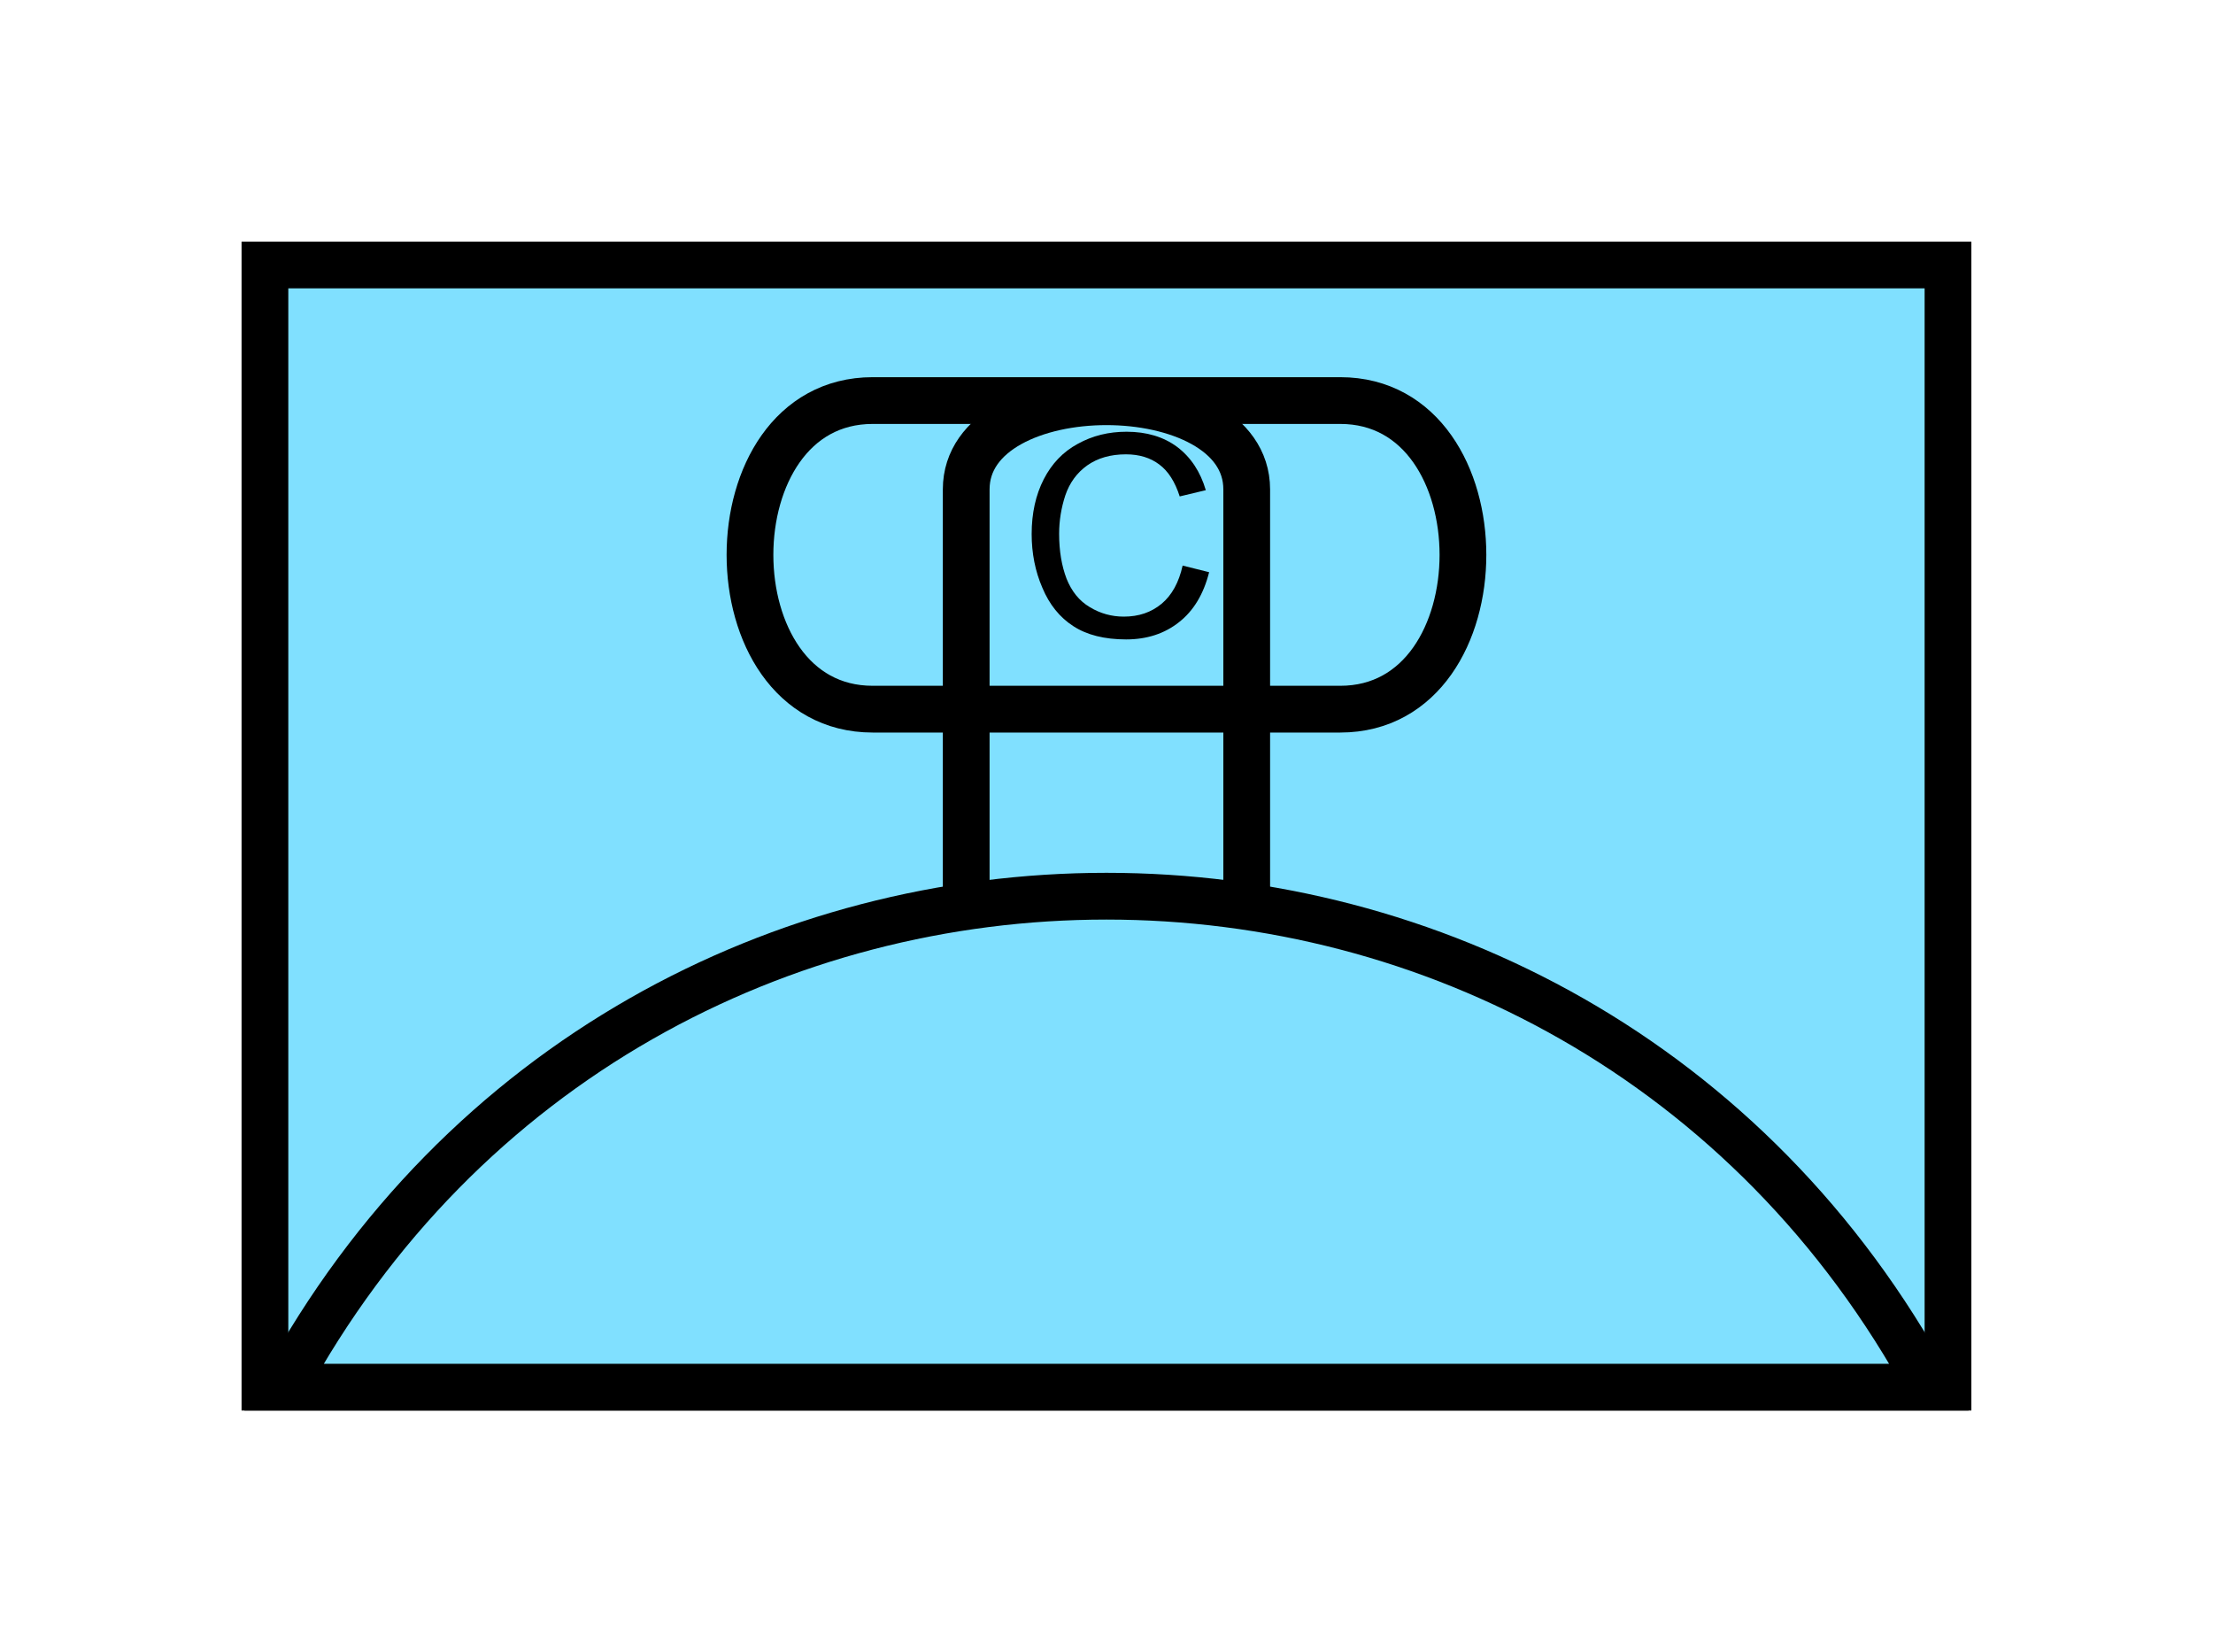 <?xml version="1.0" encoding="UTF-8" standalone="no"?>
<svg
   xmlns:dc="http://purl.org/dc/elements/1.1/"
   xmlns:cc="http://creativecommons.org/ns#"
   xmlns:rdf="http://www.w3.org/1999/02/22-rdf-syntax-ns#"
   xmlns:svg="http://www.w3.org/2000/svg"
   xmlns="http://www.w3.org/2000/svg"
   id="svg19"
   height="89.67mm"
   width="120.11mm"
   version="1.0">
  <defs
     id="defs3">
    <pattern
       y="0"
       x="0"
       height="6"
       width="6"
       patternUnits="userSpaceOnUse"
       id="EMFhbasepattern" />
  </defs>
  <path
     id="path5"
     d="  M 54.345,54.345   L 54.345,284.514   L 399.598,284.514   L 399.598,54.345   L 54.345,54.345   z "
     style="fill:#80e0ff;fill-rule:evenodd;fill-opacity:1;stroke:none;" />
  <path
     id="path7"
     d="  M 54.345,54.345   L 399.598,54.345   L 399.598,284.514   L 54.345,284.514   z "
     style="fill:none;stroke:#000000;stroke-width:9.59px;stroke-linecap:butt;stroke-linejoin:miter;stroke-miterlimit:10;stroke-dasharray:none;stroke-opacity:1;" />
  <path
     id="path9"
     d="  M 198.201,226.972   L 198.201,100.379   C 198.201,76.403 255.743,76.403 255.743,100.379   L 255.743,226.972  "
     style="fill:none;stroke:#000000;stroke-width:9.59px;stroke-linecap:butt;stroke-linejoin:miter;stroke-miterlimit:10;stroke-dasharray:none;stroke-opacity:1;" />
  <path
     id="path11"
     d="  M 274.924,82.157   C 308.49,82.157 308.49,145.454 274.924,145.454   L 179.02,145.454   C 145.454,145.454 145.454,82.157 179.02,82.157   z "
     style="fill:none;stroke:#000000;stroke-width:9.59px;stroke-linecap:butt;stroke-linejoin:miter;stroke-miterlimit:10;stroke-dasharray:none;stroke-opacity:1;" />
  <path
     id="path13"
     d="  M 242.596,116.003   L 248.031,117.362   C 246.912,121.838 244.834,125.274 241.877,127.592   C 238.92,129.949 235.284,131.148 231.008,131.148   C 226.572,131.148 222.936,130.229 220.179,128.431   C 217.382,126.633 215.264,123.995 213.825,120.559   C 212.347,117.162 211.627,113.446 211.627,109.53   C 211.627,105.254 212.466,101.498 214.105,98.301   C 215.743,95.104 218.061,92.667 221.098,91.029   C 224.135,89.35 227.451,88.551 231.088,88.551   C 235.204,88.551 238.68,89.59 241.477,91.668   C 244.274,93.786 246.233,96.743 247.351,100.539   L 241.997,101.818   C 241.038,98.821 239.639,96.623 237.801,95.264   C 236.003,93.906 233.725,93.186 230.968,93.186   C 227.811,93.186 225.174,93.946 223.016,95.464   C 220.898,96.983 219.419,99.02 218.54,101.578   C 217.701,104.135 217.262,106.773 217.262,109.49   C 217.262,113.006 217.781,116.043 218.78,118.681   C 219.819,121.278 221.378,123.236 223.535,124.515   C 225.693,125.834 228.051,126.473 230.528,126.473   C 233.605,126.473 236.163,125.594 238.281,123.836   C 240.398,122.077 241.837,119.44 242.596,116.003   z "
     style="fill:#000000;fill-rule:evenodd;fill-opacity:1;stroke:none;" />
  <path
     id="path15"
     d="  M 58.182,284.514   C 131.068,150.249 322.875,150.249 395.762,284.514   z "
     style="fill:#80e0ff;fill-rule:evenodd;fill-opacity:1;stroke:none;" />
  <path
     id="path17"
     d="  M 58.182,284.514   C 131.068,150.249 322.875,150.249 395.762,284.514   z "
     style="fill:none;stroke:#000000;stroke-width:9.59px;stroke-linecap:butt;stroke-linejoin:miter;stroke-miterlimit:10;stroke-dasharray:none;stroke-opacity:1;" />
</svg>
